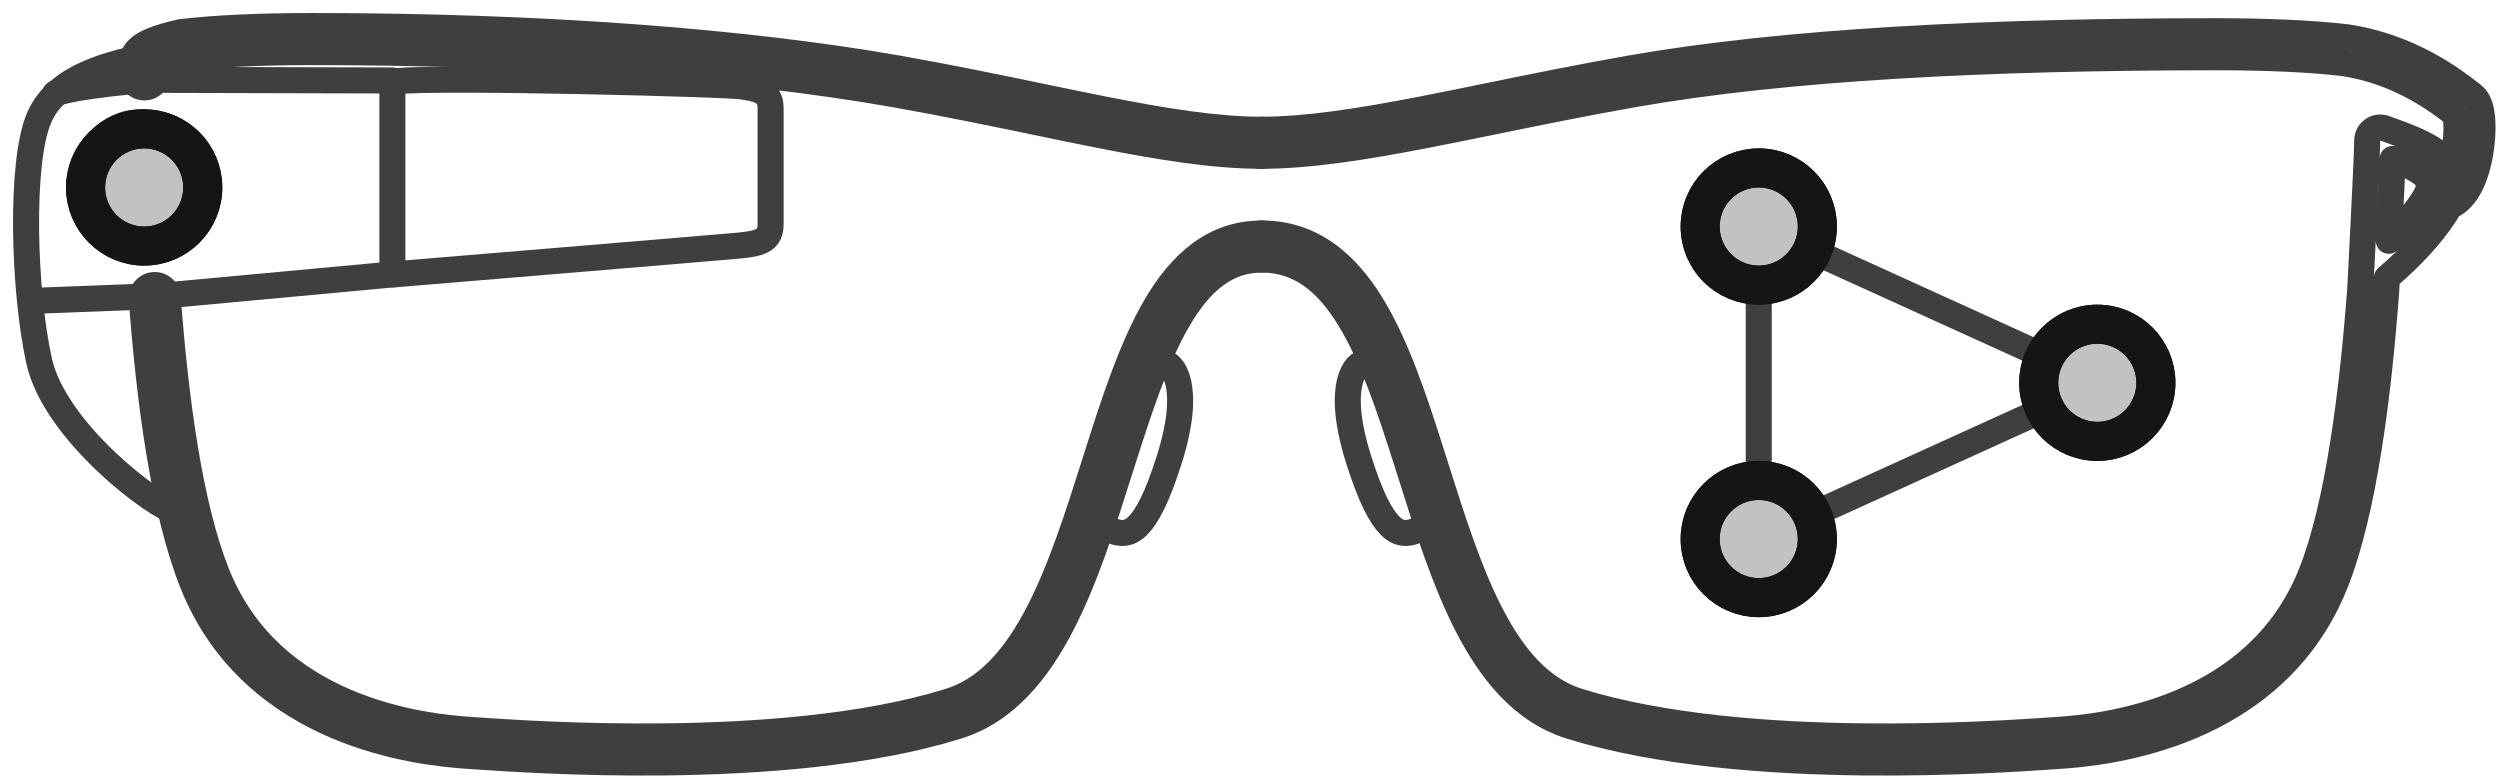 <svg width="96" height="30" viewBox="0 0 96 30" fill="none" xmlns="http://www.w3.org/2000/svg">
<path d="M5.687 2.121C4.433 2.453 2.244 2.813 1.504 4.517C0.763 6.221 0.905 11.175 1.504 13.869C2.102 16.564 5.965 19.507 6.868 19.694" stroke="#3F3F3F" stroke-linecap="round" stroke-linejoin="round"/>
<ellipse cx="5.366" cy="7.07" rx="2.17" ry="2.371" stroke="#3F3F3F" stroke-linecap="round" stroke-linejoin="round"/>
<path d="M1.285 11.553L6.103 11.369L15.068 10.539V3.09L5.667 3.065C5.667 3.065 3.015 3.271 2.119 3.588" stroke="#3F3F3F" stroke-linecap="round" stroke-linejoin="round"/>
<path d="M15.125 3.118C17.194 2.938 27.867 3.226 28.45 3.314C29.033 3.402 29.591 3.478 29.591 4.139C29.591 4.799 29.591 8.028 29.591 8.61C29.591 9.192 29.261 9.344 28.442 9.424C27.623 9.503 15.125 10.536 15.125 10.536" stroke="#3F3F3F" stroke-linecap="round" stroke-linejoin="round"/>
<path d="M44.399 11.73L43.968 11.476L43.968 11.476L44.399 11.73ZM45.261 12.238L44.83 11.984L44.83 11.984L45.261 12.238ZM43.072 17.825L43.549 17.976L43.549 17.976L43.072 17.825ZM42.99 18.085L42.513 17.934L42.513 17.934L42.99 18.085ZM40.773 23.975L40.329 23.745L40.329 23.745L40.773 23.975ZM36.759 27.886L36.908 28.363L36.908 28.363L36.759 27.886ZM25.543 29.277L25.537 28.777L25.537 28.777L25.543 29.277ZM18.244 29.043L18.278 28.544L18.278 28.544L18.244 29.043ZM17.989 29.026L18.022 28.527L18.022 28.527L17.989 29.026ZM12.901 27.872L13.097 27.412L13.097 27.412L12.901 27.872ZM7.4 22.409L6.936 22.595L6.936 22.595L7.4 22.409ZM5.443 11.482L5.942 11.445L5.942 11.445L5.443 11.482ZM5.904 10.946L5.867 10.448L5.867 10.448L5.904 10.946ZM6.44 11.407L5.942 11.445L5.942 11.445L6.44 11.407ZM8.329 22.037L8.793 21.851L8.793 21.851L8.329 22.037ZM13.293 26.952L13.489 26.492L13.489 26.492L13.293 26.952ZM18.055 28.028L18.022 28.527L18.022 28.527L18.055 28.028ZM18.311 28.045L18.345 27.547L18.345 27.547L18.311 28.045ZM25.532 28.277L25.526 27.777L25.526 27.777L25.532 28.277ZM36.462 26.931L36.314 26.453L36.314 26.453L36.462 26.931ZM39.885 23.515L39.441 23.286L39.441 23.286L39.885 23.515ZM42.048 17.747L42.524 17.899L42.524 17.899L42.048 17.747ZM42.119 17.522L41.643 17.371L41.643 17.371L42.119 17.522ZM7.117 2.22L7.061 1.723C7.042 1.725 7.024 1.729 7.006 1.733L7.117 2.22ZM34.319 3.616L34.406 3.124L34.406 3.124L34.319 3.616ZM39.779 4.688L39.88 4.198L39.779 4.688ZM42.206 5.184L42.303 4.693L42.303 4.693L42.206 5.184ZM42.4 4.203L42.303 4.693L42.303 4.693L42.4 4.203ZM40.004 3.713L39.902 4.203L39.902 4.203L40.004 3.713ZM34.493 2.632L34.406 3.124L34.493 2.632ZM6.976 1.23L7.033 1.727L7.033 1.727L6.976 1.23ZM6.923 1.239L7.033 1.727L7.033 1.727L6.923 1.239ZM5.84 1.558L5.649 1.096L5.649 1.096L5.84 1.558ZM5.458 1.758L5.742 2.17L5.742 2.17L5.458 1.758ZM5.148 2.095L4.703 1.867L4.703 1.867L5.148 2.095ZM5.07 2.338L4.578 2.246L5.07 2.338ZM5.044 2.542L4.545 2.502L4.545 2.502L5.044 2.542ZM5.049 2.929L5.543 2.857L5.543 2.857L5.049 2.929ZM5.616 3.351L5.688 3.846L5.688 3.846L5.616 3.351ZM6.038 2.784L6.533 2.712C6.493 2.438 6.239 2.249 5.965 2.289C5.692 2.33 5.503 2.583 5.543 2.857L6.038 2.784ZM6.038 2.784L5.54 2.825L5.54 2.825L6.038 2.784ZM6.036 2.733L5.536 2.735L5.536 2.735L6.036 2.733ZM6.041 2.62L6.539 2.659L6.539 2.659L6.041 2.62ZM6.046 2.569L5.783 2.143C5.654 2.223 5.568 2.358 5.549 2.509L6.046 2.569ZM6.223 2.482L6.031 2.02L6.031 2.02L6.223 2.482ZM6.007 2.596L6.362 2.948C6.552 2.757 6.556 2.45 6.371 2.253C6.187 2.057 5.88 2.042 5.677 2.22L6.007 2.596ZM48.45 8.467C46.339 8.467 44.944 9.82 43.968 11.476L44.83 11.984C45.727 10.46 46.855 9.467 48.45 9.467V8.467ZM49.45 9.467C49.45 8.915 49.002 8.467 48.45 8.467V9.467H49.45ZM48.45 10.467C49.002 10.467 49.45 10.02 49.45 9.467H48.45V10.467ZM45.692 12.491C46.509 11.104 47.37 10.467 48.45 10.467V9.467C46.855 9.467 45.727 10.46 44.83 11.984L45.692 12.491ZM43.549 17.976C44.229 15.832 44.863 13.898 45.692 12.491L44.83 11.984C43.933 13.507 43.267 15.558 42.596 17.673L43.549 17.976ZM43.466 18.236C43.494 18.149 43.522 18.062 43.549 17.976L42.596 17.673C42.568 17.76 42.541 17.847 42.513 17.934L43.466 18.236ZM41.217 24.204C42.144 22.411 42.828 20.25 43.466 18.236L42.513 17.934C41.868 19.968 41.209 22.042 40.329 23.745L41.217 24.204ZM36.908 28.363C38.928 27.735 40.253 26.07 41.217 24.204L40.329 23.745C39.41 25.523 38.25 26.899 36.611 27.408L36.908 28.363ZM25.548 29.777C29.174 29.737 33.487 29.427 36.908 28.363L36.611 27.408C33.333 28.428 29.139 28.737 25.537 28.777L25.548 29.777ZM18.21 29.542C19.346 29.62 22.192 29.814 25.548 29.777L25.537 28.777C22.223 28.814 19.409 28.622 18.278 28.544L18.21 29.542ZM17.956 29.525C18.027 29.53 18.112 29.535 18.21 29.542L18.278 28.544C18.18 28.538 18.094 28.532 18.022 28.527L17.956 29.525ZM12.705 28.332C14.895 29.265 17.011 29.463 17.956 29.525L18.022 28.527C17.116 28.467 15.132 28.279 13.097 27.412L12.705 28.332ZM6.936 22.595C8.173 25.683 10.5 27.392 12.705 28.332L13.097 27.412C11.062 26.545 8.976 24.999 7.864 22.223L6.936 22.595ZM4.945 11.52C5.241 15.472 5.799 19.755 6.936 22.595L7.864 22.223C6.791 19.541 6.238 15.398 5.942 11.445L4.945 11.52ZM5.867 10.448C5.316 10.489 4.903 10.969 4.945 11.52L5.942 11.445L5.942 11.445L5.867 10.448ZM6.939 11.37C6.898 10.819 6.418 10.406 5.867 10.448L5.942 11.445L5.942 11.445L6.939 11.37ZM8.793 21.851C7.782 19.327 7.236 15.324 6.939 11.37L5.942 11.445C6.238 15.398 6.791 19.541 7.864 22.223L8.793 21.851ZM13.489 26.492C11.625 25.698 9.779 24.315 8.793 21.851L7.864 22.223C8.976 24.999 11.062 26.545 13.097 27.412L13.489 26.492ZM18.087 27.529C17.22 27.472 15.369 27.293 13.489 26.492L13.097 27.412C15.132 28.279 17.116 28.467 18.022 28.527L18.087 27.529ZM18.345 27.547C18.247 27.54 18.16 27.534 18.087 27.529L18.022 28.527C18.093 28.532 18.178 28.538 18.276 28.544L18.345 27.547ZM25.526 27.777C22.253 27.813 19.474 27.624 18.345 27.547L18.276 28.544C19.412 28.622 22.223 28.814 25.537 28.777L25.526 27.777ZM36.314 26.453C33.179 27.428 29.104 27.738 25.526 27.777L25.537 28.777C29.139 28.737 33.333 28.428 36.611 27.408L36.314 26.453ZM39.441 23.286C38.568 24.975 37.572 26.062 36.314 26.453L36.611 27.408C38.25 26.899 39.41 25.523 40.329 23.745L39.441 23.286ZM41.571 17.596C40.916 19.661 40.281 21.661 39.441 23.286L40.329 23.745C41.216 22.029 41.877 19.941 42.524 17.899L41.571 17.596ZM41.643 17.371C41.619 17.446 41.595 17.521 41.571 17.596L42.524 17.899C42.548 17.823 42.572 17.748 42.596 17.673L41.643 17.371ZM43.968 11.476C43.003 13.115 42.305 15.284 41.643 17.371L42.596 17.673C43.267 15.558 43.933 13.507 44.83 11.984L43.968 11.476ZM7.174 2.717C8.435 2.574 10.039 2.5 11.995 2.5V1.5C10.018 1.5 8.373 1.574 7.061 1.723L7.174 2.717ZM11.995 2.5C20.591 2.5 28.392 3.081 34.233 4.109L34.406 3.124C28.49 2.083 20.629 1.5 11.995 1.5V2.5ZM34.233 4.109C36.193 4.454 37.995 4.828 39.677 5.177L39.88 4.198C38.2 3.849 36.384 3.472 34.406 3.124L34.233 4.109ZM39.677 5.177C40.516 5.352 41.326 5.52 42.109 5.674L42.303 4.693C41.526 4.54 40.72 4.373 39.88 4.198L39.677 5.177ZM42.109 5.674C44.436 6.135 46.552 6.482 48.45 6.482V5.482C46.658 5.482 44.626 5.153 42.303 4.693L42.109 5.674ZM48.45 6.482C49.002 6.482 49.45 6.034 49.45 5.482H48.45V6.482ZM49.45 5.482C49.45 4.93 49.002 4.482 48.45 4.482V5.482H49.45ZM48.45 4.482C46.765 4.482 44.816 4.171 42.496 3.712L42.303 4.693C44.626 5.153 46.658 5.482 48.45 5.482V4.482ZM42.496 3.712C41.737 3.562 40.941 3.397 40.105 3.224L39.902 4.203C40.736 4.376 41.538 4.542 42.303 4.693L42.496 3.712ZM40.105 3.224C38.416 2.873 36.571 2.49 34.579 2.139L34.406 3.124C36.381 3.472 38.212 3.852 39.902 4.203L40.105 3.224ZM34.579 2.139C28.589 1.085 20.666 0.5 11.995 0.5V1.5C20.629 1.5 28.49 2.083 34.406 3.124L34.579 2.139ZM11.995 0.5C9.983 0.5 8.287 0.576 6.919 0.733L7.033 1.727C8.35 1.576 10.004 1.5 11.995 1.5V0.5ZM6.919 0.733C6.884 0.737 6.848 0.743 6.814 0.751L7.033 1.727L7.033 1.727L6.919 0.733ZM6.814 0.751C6.362 0.853 5.965 0.965 5.649 1.096L6.031 2.02C6.272 1.921 6.605 1.823 7.033 1.727L6.814 0.751ZM5.649 1.096C5.491 1.161 5.325 1.243 5.174 1.347L5.742 2.17C5.815 2.12 5.911 2.07 6.031 2.02L5.649 1.096ZM5.174 1.347C5.033 1.444 4.834 1.609 4.703 1.867L5.593 2.322C5.619 2.271 5.669 2.22 5.742 2.17L5.174 1.347ZM4.703 1.867C4.623 2.024 4.591 2.177 4.578 2.246L5.561 2.431C5.565 2.411 5.569 2.39 5.575 2.369C5.581 2.348 5.588 2.333 5.593 2.322L4.703 1.867ZM4.578 2.246C4.561 2.336 4.551 2.425 4.545 2.502L5.542 2.581C5.546 2.528 5.553 2.476 5.561 2.431L4.578 2.246ZM4.545 2.502C4.535 2.638 4.529 2.832 4.554 3.002L5.543 2.857C5.534 2.795 5.534 2.686 5.542 2.581L4.545 2.502ZM4.554 3.002C4.634 3.548 5.142 3.926 5.688 3.846L5.543 2.857L5.543 2.857L4.554 3.002ZM5.688 3.846C6.235 3.766 6.613 3.258 6.533 2.712L5.543 2.857L5.543 2.857L5.688 3.846ZM5.543 2.857C5.543 2.858 5.544 2.86 5.544 2.862C5.544 2.863 5.546 2.872 5.548 2.884C5.549 2.888 5.55 2.894 5.552 2.902C5.553 2.907 5.557 2.923 5.564 2.943C5.567 2.952 5.573 2.971 5.584 2.993C5.59 3.006 5.617 3.066 5.673 3.126C5.718 3.175 5.945 3.379 6.249 3.238C6.361 3.185 6.424 3.106 6.453 3.064C6.483 3.018 6.5 2.978 6.508 2.955C6.524 2.911 6.53 2.874 6.532 2.861C6.535 2.843 6.536 2.829 6.537 2.821C6.538 2.805 6.538 2.792 6.538 2.787C6.538 2.775 6.538 2.765 6.538 2.763C6.537 2.756 6.537 2.75 6.537 2.749C6.537 2.747 6.536 2.745 6.536 2.745C6.536 2.744 6.536 2.743 6.536 2.743C6.536 2.743 6.536 2.743 6.536 2.742L5.54 2.825C5.54 2.834 5.539 2.819 5.538 2.806C5.538 2.803 5.538 2.794 5.538 2.782C5.538 2.777 5.538 2.764 5.539 2.748C5.54 2.74 5.541 2.726 5.544 2.708C5.546 2.695 5.552 2.658 5.568 2.614C5.576 2.591 5.593 2.55 5.623 2.505C5.652 2.463 5.715 2.384 5.827 2.331C6.131 2.189 6.358 2.394 6.403 2.443C6.459 2.503 6.486 2.563 6.492 2.576C6.503 2.598 6.509 2.617 6.512 2.626C6.519 2.646 6.523 2.662 6.524 2.667C6.526 2.675 6.527 2.681 6.528 2.685C6.53 2.696 6.532 2.706 6.532 2.706C6.532 2.709 6.533 2.711 6.533 2.712L5.543 2.857ZM6.536 2.742C6.536 2.742 6.536 2.743 6.536 2.743C6.536 2.744 6.536 2.744 6.536 2.745C6.536 2.745 6.536 2.746 6.536 2.745C6.536 2.744 6.536 2.739 6.536 2.731L5.536 2.735C5.536 2.781 5.538 2.81 5.54 2.825L6.536 2.742ZM6.536 2.731C6.536 2.712 6.537 2.686 6.539 2.659L5.542 2.581C5.538 2.634 5.536 2.687 5.536 2.735L6.536 2.731ZM6.539 2.659C6.54 2.647 6.541 2.637 6.542 2.629L5.549 2.509C5.546 2.531 5.544 2.555 5.542 2.581L6.539 2.659ZM6.308 2.994C6.316 2.99 6.347 2.972 6.414 2.944L6.031 2.02C5.931 2.062 5.848 2.103 5.783 2.143L6.308 2.994ZM6.414 2.944C6.574 2.878 6.837 2.797 7.228 2.708L7.006 1.733C6.592 1.827 6.267 1.923 6.031 2.02L6.414 2.944ZM6.108 2.108C6.213 2.13 6.345 2.195 6.431 2.334C6.508 2.459 6.509 2.58 6.504 2.639C6.495 2.747 6.452 2.823 6.446 2.833C6.424 2.875 6.399 2.905 6.397 2.909C6.383 2.926 6.371 2.939 6.368 2.941C6.36 2.95 6.354 2.956 6.351 2.958C6.345 2.964 6.34 2.969 6.337 2.972L5.677 2.22C5.673 2.223 5.667 2.229 5.66 2.235C5.658 2.238 5.651 2.244 5.643 2.253C5.64 2.256 5.628 2.268 5.614 2.286C5.612 2.289 5.587 2.319 5.565 2.361C5.559 2.371 5.516 2.447 5.507 2.555C5.502 2.615 5.503 2.735 5.58 2.86C5.666 2.999 5.798 3.065 5.903 3.087L6.108 2.108ZM5.652 2.244C5.656 2.24 5.661 2.235 5.667 2.229C5.669 2.227 5.676 2.221 5.684 2.215C5.687 2.212 5.696 2.204 5.709 2.194C5.715 2.19 5.731 2.178 5.753 2.165C5.764 2.159 5.788 2.145 5.822 2.132C5.839 2.125 5.869 2.115 5.908 2.107C5.941 2.1 6.016 2.089 6.108 2.108L5.903 3.087C5.995 3.106 6.07 3.094 6.103 3.088C6.142 3.08 6.172 3.069 6.189 3.062C6.223 3.049 6.247 3.035 6.258 3.029C6.28 3.016 6.296 3.004 6.302 3C6.315 2.99 6.325 2.982 6.328 2.98C6.336 2.973 6.342 2.967 6.345 2.964C6.352 2.958 6.358 2.952 6.362 2.948L5.652 2.244Z" fill="#3F3F3F"/>
<path d="M42.196 18.69C42.115 19.107 42.161 20.194 42.742 20.396C43.322 20.599 43.979 20.551 44.896 17.66C45.812 14.769 44.999 13.905 44.66 13.924C44.32 13.943 43.865 13.613 43.184 15.701" stroke="#3F3F3F" stroke-linecap="round" stroke-linejoin="round"/>
<path d="M90.901 5.391L91.401 5.396L91.401 5.396L90.901 5.391ZM91.115 4.986L91.401 5.396L91.401 5.396L91.115 4.986ZM90.763 8.561L90.263 8.536L90.263 8.536L90.763 8.561ZM90.672 10.345L91.171 10.371L91.171 10.371L90.672 10.345ZM90.642 10.914L91.142 10.94L91.142 10.94L90.642 10.914ZM90.634 11.072L91.133 11.098L91.133 11.098L90.634 11.072ZM90.632 11.113L91.131 11.139L91.131 11.139L90.632 11.113ZM90.631 11.122L91.131 11.148L91.13 11.159L90.631 11.122ZM88.744 22.037L89.208 22.223L89.208 22.223L88.744 22.037ZM83.779 26.952L83.583 26.492L83.583 26.492L83.779 26.952ZM79.018 28.028L79.051 28.527L79.051 28.527L79.018 28.028ZM78.762 28.046L78.728 27.547L78.728 27.547L78.762 28.046ZM71.54 28.277L71.546 27.777L71.546 27.777L71.54 28.277ZM60.61 26.931L60.758 26.454L60.758 26.454L60.61 26.931ZM57.213 23.518L56.768 23.745L56.768 23.745L57.213 23.518ZM55.133 17.931L54.656 18.081L54.656 18.081L55.133 17.931ZM55.004 17.523L55.48 17.372L55.48 17.372L55.004 17.523ZM52.678 11.723L53.105 11.463L53.105 11.463L52.678 11.723ZM51.824 12.245L51.398 12.505L51.398 12.505L51.824 12.245ZM54.05 17.825L54.527 17.674L54.527 17.674L54.05 17.825ZM54.186 18.254L54.663 18.104L54.663 18.104L54.186 18.254ZM56.322 23.972L56.768 23.745L56.768 23.745L56.322 23.972ZM60.313 27.886L60.461 27.409L60.461 27.409L60.313 27.886ZM71.529 29.277L71.535 28.777L71.535 28.777L71.529 29.277ZM78.828 29.043L78.794 28.545L78.794 28.545L78.828 29.043ZM79.083 29.026L79.051 28.527L79.051 28.527L79.083 29.026ZM84.171 27.872L84.367 28.332L84.367 28.332L84.171 27.872ZM89.672 22.409L89.208 22.223L89.208 22.223L89.672 22.409ZM91.629 11.191L92.128 11.228L92.128 11.228L91.629 11.191ZM91.63 11.18L91.656 10.681C91.791 10.688 91.916 10.749 92.005 10.85C92.094 10.951 92.138 11.083 92.128 11.217L91.63 11.18ZM91.13 11.154L91.104 11.653C90.828 11.638 90.617 11.403 90.631 11.127C90.646 10.851 90.881 10.64 91.157 10.654L91.13 11.154ZM91.63 11.18L92.129 11.207C92.114 11.482 91.879 11.694 91.603 11.679L91.63 11.18ZM91.63 11.18L92.129 11.206L92.129 11.207L91.63 11.18ZM91.63 11.179L91.13 11.153L91.13 11.153L91.63 11.179ZM91.63 11.177L92.129 11.203L92.129 11.203L91.63 11.177ZM91.63 11.166L92.13 11.192L92.13 11.192L91.63 11.166ZM91.633 11.124L92.132 11.151L92.132 11.151L91.633 11.124ZM91.641 10.966L92.14 10.992L92.14 10.993L91.641 10.966ZM91.657 10.667L91.157 10.641C91.164 10.505 91.227 10.377 91.33 10.288L91.657 10.667ZM93.868 8.257L93.45 7.983L93.45 7.983L93.868 8.257ZM94.273 7.003L94.772 6.971L94.772 6.971L94.273 7.003ZM93.748 5.984L93.412 6.354L93.748 5.984ZM92.761 5.384L92.558 5.841L92.558 5.841L92.761 5.384ZM91.569 4.925L91.737 4.455L91.737 4.455L91.569 4.925ZM91.762 8.611L91.262 8.586L91.262 8.586L91.762 8.611ZM91.73 9.246L92.079 9.604C91.932 9.747 91.711 9.786 91.524 9.702C91.337 9.617 91.22 9.426 91.23 9.221L91.73 9.246ZM91.878 6.103L91.379 6.083C91.385 5.922 91.469 5.774 91.603 5.686C91.738 5.597 91.907 5.579 92.057 5.636L91.878 6.103ZM92.354 6.298L92.558 5.841L92.558 5.841L92.354 6.298ZM93.077 6.725L92.741 7.095L92.741 7.095L93.077 6.725ZM93.275 7.067L92.776 7.098L92.776 7.098L93.275 7.067ZM93.032 7.709L93.45 7.983L93.45 7.983L93.032 7.709ZM89.974 2.421L90.031 1.924C90.036 1.925 90.042 1.926 90.047 1.926L89.974 2.421ZM62.753 3.617L62.84 4.109L62.84 4.109L62.753 3.617ZM57.403 4.656L57.503 5.146L57.503 5.146L57.403 4.656ZM54.773 5.185L54.868 5.675L54.868 5.675L54.773 5.185ZM54.583 4.203L54.678 4.694L54.678 4.694L54.583 4.203ZM57.18 3.681L57.281 4.17L57.281 4.17L57.18 3.681ZM62.58 2.632L62.493 2.139L62.493 2.139L62.58 2.632ZM90.096 1.429L90.153 0.932L90.16 0.933L90.096 1.429ZM90.111 1.431L90.176 0.935L90.184 0.936L90.111 1.431ZM94.835 3.559L94.528 3.954L94.528 3.954L94.835 3.559ZM94.944 3.643L95.245 3.244L95.245 3.244L94.944 3.643ZM95.248 4.145L94.765 4.275L94.765 4.275L95.248 4.145ZM95.323 4.669L94.824 4.696L94.824 4.696L95.323 4.669ZM95.234 5.93L95.726 6.018L95.726 6.018L95.234 5.93ZM94.818 7.194L94.38 6.951L94.38 6.951L94.818 7.194ZM93.775 7.995L93.721 7.498L93.721 7.498L93.775 7.995ZM93.667 7.001L93.721 7.498L93.721 7.498L93.667 7.001ZM93.943 6.709L94.38 6.951L94.38 6.951L93.943 6.709ZM94.25 5.753L93.758 5.664L93.758 5.664L94.25 5.753ZM94.325 4.722L94.824 4.696L94.824 4.696L94.325 4.722ZM94.282 4.404L93.799 4.534L93.799 4.534L94.282 4.404ZM94.279 4.394L94.585 3.998C94.669 4.063 94.73 4.153 94.76 4.255L94.279 4.394ZM94.228 4.354L94.535 3.959L94.535 3.959L94.228 4.354ZM94.266 4.356L93.82 4.131L93.82 4.131L94.266 4.356ZM94.269 4.363L94.733 4.175C94.832 4.421 94.723 4.701 94.484 4.815C94.245 4.928 93.958 4.836 93.831 4.604L94.269 4.363ZM90.401 5.385C90.405 5.062 90.564 4.76 90.829 4.576L91.401 5.396L91.401 5.396L90.401 5.385ZM90.263 8.536C90.331 7.187 90.397 5.775 90.401 5.385L91.401 5.396C91.396 5.811 91.329 7.25 91.262 8.586L90.263 8.536ZM90.173 10.319C90.197 9.844 90.23 9.203 90.263 8.536L91.262 8.586C91.229 9.254 91.196 9.896 91.171 10.371L90.173 10.319ZM90.143 10.888L90.173 10.319L91.171 10.371L91.142 10.94L90.143 10.888ZM90.135 11.045L90.143 10.888L91.142 10.94L91.133 11.098L90.135 11.045ZM90.133 11.087L90.135 11.045L91.133 11.098L91.131 11.139L90.133 11.087ZM90.132 11.095L90.133 11.087L91.131 11.139L91.131 11.148L90.132 11.095ZM88.279 21.851C89.288 19.333 89.835 15.048 90.133 11.084L91.13 11.159C90.833 15.11 90.281 19.542 89.208 22.223L88.279 21.851ZM83.583 26.492C85.447 25.698 87.293 24.315 88.279 21.851L89.208 22.223C88.096 24.999 86.01 26.545 83.975 27.412L83.583 26.492ZM78.985 27.529C79.852 27.472 81.703 27.294 83.583 26.492L83.975 27.412C81.94 28.279 79.957 28.468 79.051 28.527L78.985 27.529ZM78.728 27.547C78.826 27.54 78.912 27.534 78.985 27.529L79.051 28.527C78.979 28.532 78.894 28.538 78.796 28.544L78.728 27.547ZM71.546 27.777C74.819 27.813 77.598 27.624 78.728 27.547L78.796 28.544C77.661 28.622 74.85 28.814 71.535 28.777L71.546 27.777ZM60.758 26.454C63.893 27.428 67.968 27.738 71.546 27.777L71.535 28.777C67.934 28.738 63.739 28.428 60.461 27.409L60.758 26.454ZM57.658 23.291C58.52 24.98 59.503 26.063 60.758 26.454L60.461 27.409C58.823 26.899 57.674 25.523 56.768 23.745L57.658 23.291ZM55.61 17.78C56.243 19.784 56.854 21.714 57.658 23.291L56.768 23.745C55.918 22.079 55.283 20.064 54.656 18.081L55.61 17.78ZM55.48 17.372C55.524 17.508 55.567 17.644 55.61 17.78L54.656 18.081C54.613 17.945 54.57 17.809 54.527 17.674L55.48 17.372ZM53.105 11.463C54.109 13.108 54.818 15.281 55.48 17.372L54.527 17.674C53.857 15.559 53.181 13.507 52.251 11.984L53.105 11.463ZM48.45 8.467C50.628 8.467 52.082 9.789 53.105 11.463L52.251 11.984C51.321 10.461 50.136 9.467 48.45 9.467V8.467ZM47.45 9.467C47.45 8.915 47.898 8.467 48.45 8.467V9.467H47.45ZM48.45 10.467C47.898 10.467 47.45 10.02 47.45 9.467H48.45V10.467ZM51.398 12.505C50.561 11.135 49.647 10.467 48.45 10.467V9.467C50.136 9.467 51.321 10.461 52.251 11.984L51.398 12.505ZM53.574 17.976C52.896 15.835 52.253 13.906 51.398 12.505L52.251 11.984C53.181 13.507 53.857 15.559 54.527 17.674L53.574 17.976ZM53.71 18.405C53.664 18.261 53.619 18.118 53.574 17.976L54.527 17.674C54.572 17.816 54.618 17.96 54.663 18.104L53.71 18.405ZM55.877 24.199C54.988 22.456 54.329 20.365 53.71 18.405L54.663 18.104C55.289 20.084 55.924 22.09 56.768 23.745L55.877 24.199ZM60.164 28.363C58.141 27.734 56.828 26.065 55.877 24.199L56.768 23.745C57.674 25.523 58.822 26.899 60.461 27.409L60.164 28.363ZM71.524 29.777C67.899 29.737 63.586 29.427 60.164 28.363L60.461 27.409C63.739 28.428 67.934 28.738 71.535 28.777L71.524 29.777ZM78.862 29.542C77.726 29.62 74.88 29.814 71.524 29.777L71.535 28.777C74.849 28.814 77.663 28.622 78.794 28.545L78.862 29.542ZM79.116 29.525C79.045 29.53 78.96 29.535 78.862 29.542L78.794 28.545C78.892 28.538 78.978 28.532 79.051 28.527L79.116 29.525ZM84.367 28.332C82.177 29.265 80.061 29.463 79.116 29.525L79.051 28.527C79.957 28.468 81.94 28.279 83.975 27.412L84.367 28.332ZM90.136 22.595C88.9 25.683 86.572 27.393 84.367 28.332L83.975 27.412C86.01 26.545 88.096 24.999 89.208 22.223L90.136 22.595ZM92.128 11.228C91.832 15.169 91.275 19.75 90.136 22.595L89.208 22.223C90.282 19.541 90.834 15.106 91.13 11.154L92.128 11.228ZM92.128 11.217L92.128 11.228L91.13 11.154L91.131 11.143L92.128 11.217ZM91.157 10.654L91.656 10.681L91.603 11.679L91.104 11.653L91.157 10.654ZM91.603 11.679L91.104 11.653L91.157 10.654L91.656 10.681L91.603 11.679ZM92.129 11.207L92.129 11.207L91.13 11.153L91.13 11.153L92.129 11.207ZM92.129 11.206L92.129 11.206L91.13 11.153L91.13 11.153L92.129 11.206ZM92.129 11.203L92.129 11.206L91.13 11.153L91.131 11.15L92.129 11.203ZM92.13 11.192L92.129 11.203L91.131 11.15L91.131 11.139L92.13 11.192ZM92.132 11.151L92.13 11.192L91.131 11.139L91.133 11.098L92.132 11.151ZM92.14 10.993L92.132 11.151L91.133 11.098L91.142 10.94L92.14 10.993ZM92.156 10.693L92.14 10.992L91.142 10.94L91.157 10.641L92.156 10.693ZM94.287 8.531C93.74 9.366 92.961 10.204 91.983 11.046L91.33 10.288C92.264 9.484 92.97 8.716 93.45 7.983L94.287 8.531ZM94.772 6.971C94.808 7.535 94.594 8.062 94.287 8.531L93.45 7.983C93.694 7.611 93.791 7.301 93.774 7.035L94.772 6.971ZM94.084 5.613C94.432 5.929 94.734 6.377 94.772 6.971L93.774 7.035C93.757 6.769 93.626 6.548 93.412 6.354L94.084 5.613ZM92.965 4.928C93.344 5.097 93.754 5.314 94.084 5.613L93.412 6.354C93.199 6.161 92.903 5.995 92.558 5.841L92.965 4.928ZM91.737 4.455C92.145 4.6 92.578 4.756 92.965 4.928L92.558 5.841C92.212 5.687 91.815 5.544 91.401 5.396L91.737 4.455ZM90.829 4.576C91.095 4.391 91.433 4.346 91.737 4.455L91.401 5.396L91.401 5.396L90.829 4.576ZM92.261 8.635C92.25 8.852 92.24 9.065 92.229 9.271L91.23 9.221C91.241 9.015 91.251 8.802 91.262 8.586L92.261 8.635ZM92.378 6.123C92.352 6.782 92.306 7.738 92.261 8.635L91.262 8.586C91.307 7.688 91.353 6.737 91.379 6.083L92.378 6.123ZM92.15 6.755C92.013 6.694 91.863 6.633 91.7 6.57L92.057 5.636C92.231 5.703 92.399 5.77 92.558 5.841L92.15 6.755ZM92.741 7.095C92.645 7.008 92.463 6.894 92.15 6.755L92.558 5.841C92.903 5.995 93.199 6.161 93.412 6.354L92.741 7.095ZM92.776 7.098C92.776 7.105 92.778 7.115 92.78 7.125C92.783 7.135 92.787 7.142 92.788 7.145C92.791 7.151 92.784 7.134 92.741 7.095L93.412 6.354C93.627 6.549 93.757 6.77 93.774 7.035L92.776 7.098ZM92.613 7.436C92.793 7.162 92.774 7.067 92.776 7.098L93.774 7.035C93.791 7.3 93.694 7.611 93.45 7.983L92.613 7.436ZM91.381 8.888C91.913 8.368 92.32 7.884 92.613 7.436L93.45 7.983C93.108 8.506 92.65 9.047 92.079 9.604L91.381 8.888ZM89.917 2.918C88.653 2.773 87.043 2.699 85.077 2.699V1.699C87.064 1.699 88.716 1.774 90.031 1.924L89.917 2.918ZM85.077 2.699C76.459 2.699 68.667 3.083 62.84 4.109L62.666 3.124C68.582 2.083 76.443 1.699 85.077 1.699V2.699ZM62.84 4.109C60.937 4.444 59.167 4.806 57.503 5.146L57.303 4.166C58.965 3.826 60.748 3.462 62.666 3.124L62.84 4.109ZM57.503 5.146C56.594 5.332 55.716 5.511 54.868 5.675L54.678 4.694C55.52 4.53 56.393 4.352 57.303 4.166L57.503 5.146ZM54.868 5.675C52.496 6.135 50.335 6.482 48.439 6.482V5.482C50.23 5.482 52.308 5.153 54.678 4.694L54.868 5.675ZM48.439 6.482C47.887 6.482 47.439 6.035 47.439 5.482H48.439V5.482V6.482ZM47.439 5.482C47.439 4.93 47.887 4.482 48.439 4.482V5.482H47.439ZM48.439 4.482C50.126 4.482 52.121 4.171 54.488 3.712L54.678 4.694C52.308 5.153 50.23 5.482 48.439 5.482V4.482ZM54.488 3.712C55.31 3.553 56.174 3.376 57.08 3.191L57.281 4.17C56.375 4.355 55.506 4.533 54.678 4.694L54.488 3.712ZM57.08 3.191C58.752 2.849 60.564 2.479 62.493 2.139L62.666 3.124C60.753 3.461 58.954 3.829 57.281 4.17L57.08 3.191ZM62.493 2.139C68.496 1.083 76.428 0.699 85.077 0.699V1.699C76.443 1.699 68.582 2.083 62.666 3.124L62.493 2.139ZM85.077 0.699C87.09 0.699 88.785 0.775 90.153 0.932L90.039 1.925C88.722 1.774 87.068 1.699 85.077 1.699V0.699ZM90.16 0.933L90.176 0.935L90.047 1.926L90.031 1.924L90.16 0.933ZM90.184 0.936C92.772 1.314 94.58 2.726 95.143 3.165L94.528 3.954C93.987 3.532 92.354 2.264 90.039 1.925L90.184 0.936ZM95.143 3.165C95.187 3.2 95.22 3.225 95.245 3.244L94.643 4.043C94.61 4.018 94.57 3.987 94.528 3.954L95.143 3.165ZM95.245 3.244C95.58 3.496 95.691 3.866 95.731 4.015L94.765 4.275C94.752 4.226 94.736 4.176 94.712 4.131C94.689 4.087 94.665 4.059 94.643 4.043L95.245 3.244ZM95.731 4.015C95.786 4.219 95.811 4.438 95.822 4.643L94.824 4.696C94.815 4.531 94.795 4.387 94.765 4.275L95.731 4.015ZM95.822 4.643C95.844 5.058 95.811 5.546 95.726 6.018L94.742 5.841C94.815 5.436 94.841 5.025 94.824 4.696L95.822 4.643ZM95.726 6.018C95.642 6.483 95.497 6.999 95.255 7.436L94.38 6.951C94.549 6.646 94.669 6.247 94.742 5.841L95.726 6.018ZM95.255 7.436C95.032 7.839 94.59 8.409 93.829 8.492L93.721 7.498C93.991 7.468 94.21 7.259 94.38 6.951L95.255 7.436ZM93.829 8.492C93.281 8.552 92.787 8.155 92.727 7.606L93.721 7.498L93.721 7.498L93.829 8.492ZM92.727 7.606C92.668 7.057 93.064 6.563 93.613 6.504L93.721 7.498L93.721 7.498L92.727 7.606ZM93.613 6.504C93.507 6.515 93.45 6.559 93.439 6.569C93.428 6.578 93.455 6.559 93.505 6.467L94.38 6.951C94.207 7.264 93.988 7.469 93.721 7.498L93.613 6.504ZM93.505 6.467C93.602 6.293 93.695 6.01 93.758 5.664L94.742 5.841C94.669 6.247 94.549 6.646 94.38 6.951L93.505 6.467ZM93.758 5.664C93.819 5.325 93.838 4.992 93.825 4.749L94.824 4.696C94.841 5.025 94.815 5.436 94.742 5.841L93.758 5.664ZM93.825 4.749C93.819 4.624 93.805 4.555 93.799 4.534L94.765 4.275C94.795 4.387 94.815 4.531 94.824 4.696L93.825 4.749ZM93.799 4.534C93.799 4.533 93.799 4.533 93.799 4.532L94.76 4.255C94.762 4.262 94.763 4.268 94.765 4.275L93.799 4.534ZM93.974 4.79C93.957 4.777 93.94 4.763 93.922 4.749L94.535 3.959C94.553 3.973 94.57 3.986 94.585 3.998L93.974 4.79ZM93.922 4.749C93.381 4.33 91.94 3.216 89.901 2.916L90.047 1.926C92.359 2.267 93.975 3.525 94.535 3.959L93.922 4.749ZM94.713 4.581C94.757 4.493 94.764 4.414 94.765 4.384C94.767 4.347 94.765 4.317 94.763 4.3C94.759 4.267 94.753 4.242 94.75 4.232C94.744 4.208 94.738 4.191 94.735 4.184C94.73 4.169 94.724 4.157 94.722 4.151C94.716 4.139 94.711 4.129 94.707 4.122L93.831 4.604C93.825 4.593 93.818 4.58 93.811 4.565C93.808 4.558 93.803 4.546 93.797 4.529C93.794 4.523 93.788 4.505 93.782 4.481C93.779 4.471 93.773 4.445 93.769 4.412C93.767 4.396 93.765 4.366 93.767 4.329C93.768 4.299 93.775 4.22 93.82 4.131L94.713 4.581ZM93.806 4.55C93.808 4.555 93.812 4.565 93.818 4.578C93.82 4.582 93.827 4.597 93.838 4.615C93.841 4.62 93.858 4.648 93.885 4.681C93.891 4.687 93.94 4.748 94.026 4.795C94.069 4.818 94.188 4.876 94.347 4.85C94.541 4.818 94.659 4.688 94.712 4.581L93.82 4.131C93.873 4.024 93.991 3.895 94.185 3.863C94.344 3.837 94.463 3.894 94.506 3.917C94.592 3.964 94.641 4.026 94.647 4.032C94.674 4.064 94.691 4.093 94.694 4.098C94.705 4.117 94.713 4.132 94.716 4.138C94.723 4.153 94.729 4.166 94.733 4.175L93.806 4.55Z" fill="#3F3F3F"/>
<path d="M54.876 18.69C54.957 19.107 54.911 20.194 54.33 20.396C53.75 20.599 53.093 20.551 52.176 17.66C51.26 14.769 52.073 13.905 52.413 13.924C52.752 13.943 53.208 13.613 53.888 15.701" stroke="#3F3F3F" stroke-linecap="round" stroke-linejoin="round"/>
<path fill-rule="evenodd" clip-rule="evenodd" d="M80.736 14.699L67.536 20.699V8.699L80.736 14.699Z" stroke="#3F3F3F" stroke-linecap="round" stroke-linejoin="round"/>
<circle cx="80.536" cy="14.699" r="2.25" transform="rotate(-90 80.536 14.699)" fill="#C2C2C2"/>
<circle cx="80.536" cy="14.699" r="2.25" transform="rotate(-90 80.536 14.699)" stroke="#151515" stroke-width="1.5"/>
<circle cx="80.536" cy="14.699" r="2.25" transform="rotate(-90 80.536 14.699)" stroke="#151515" stroke-width="1.5"/>
<circle cx="67.536" cy="20.699" r="2.25" transform="rotate(-90 67.536 20.699)" fill="#C2C2C2"/>
<circle cx="67.536" cy="20.699" r="2.25" transform="rotate(-90 67.536 20.699)" stroke="#151515" stroke-width="1.5"/>
<circle cx="67.536" cy="20.699" r="2.25" transform="rotate(-90 67.536 20.699)" stroke="#151515" stroke-width="1.5"/>
<circle cx="67.536" cy="8.699" r="2.25" transform="rotate(-90 67.536 8.699)" fill="#C2C2C2"/>
<circle cx="67.536" cy="8.699" r="2.25" transform="rotate(-90 67.536 8.699)" stroke="#151515" stroke-width="1.5"/>
<circle cx="67.536" cy="8.699" r="2.25" transform="rotate(-90 67.536 8.699)" stroke="#151515" stroke-width="1.5"/>
<circle cx="5.536" cy="7.199" r="2.25" transform="rotate(-90 5.536 7.199)" fill="#C2C2C2"/>
<circle cx="5.536" cy="7.199" r="2.25" transform="rotate(-90 5.536 7.199)" stroke="#151515" stroke-width="1.5"/>
<circle cx="5.536" cy="7.199" r="2.25" transform="rotate(-90 5.536 7.199)" stroke="#151515" stroke-width="1.5"/>
</svg>
